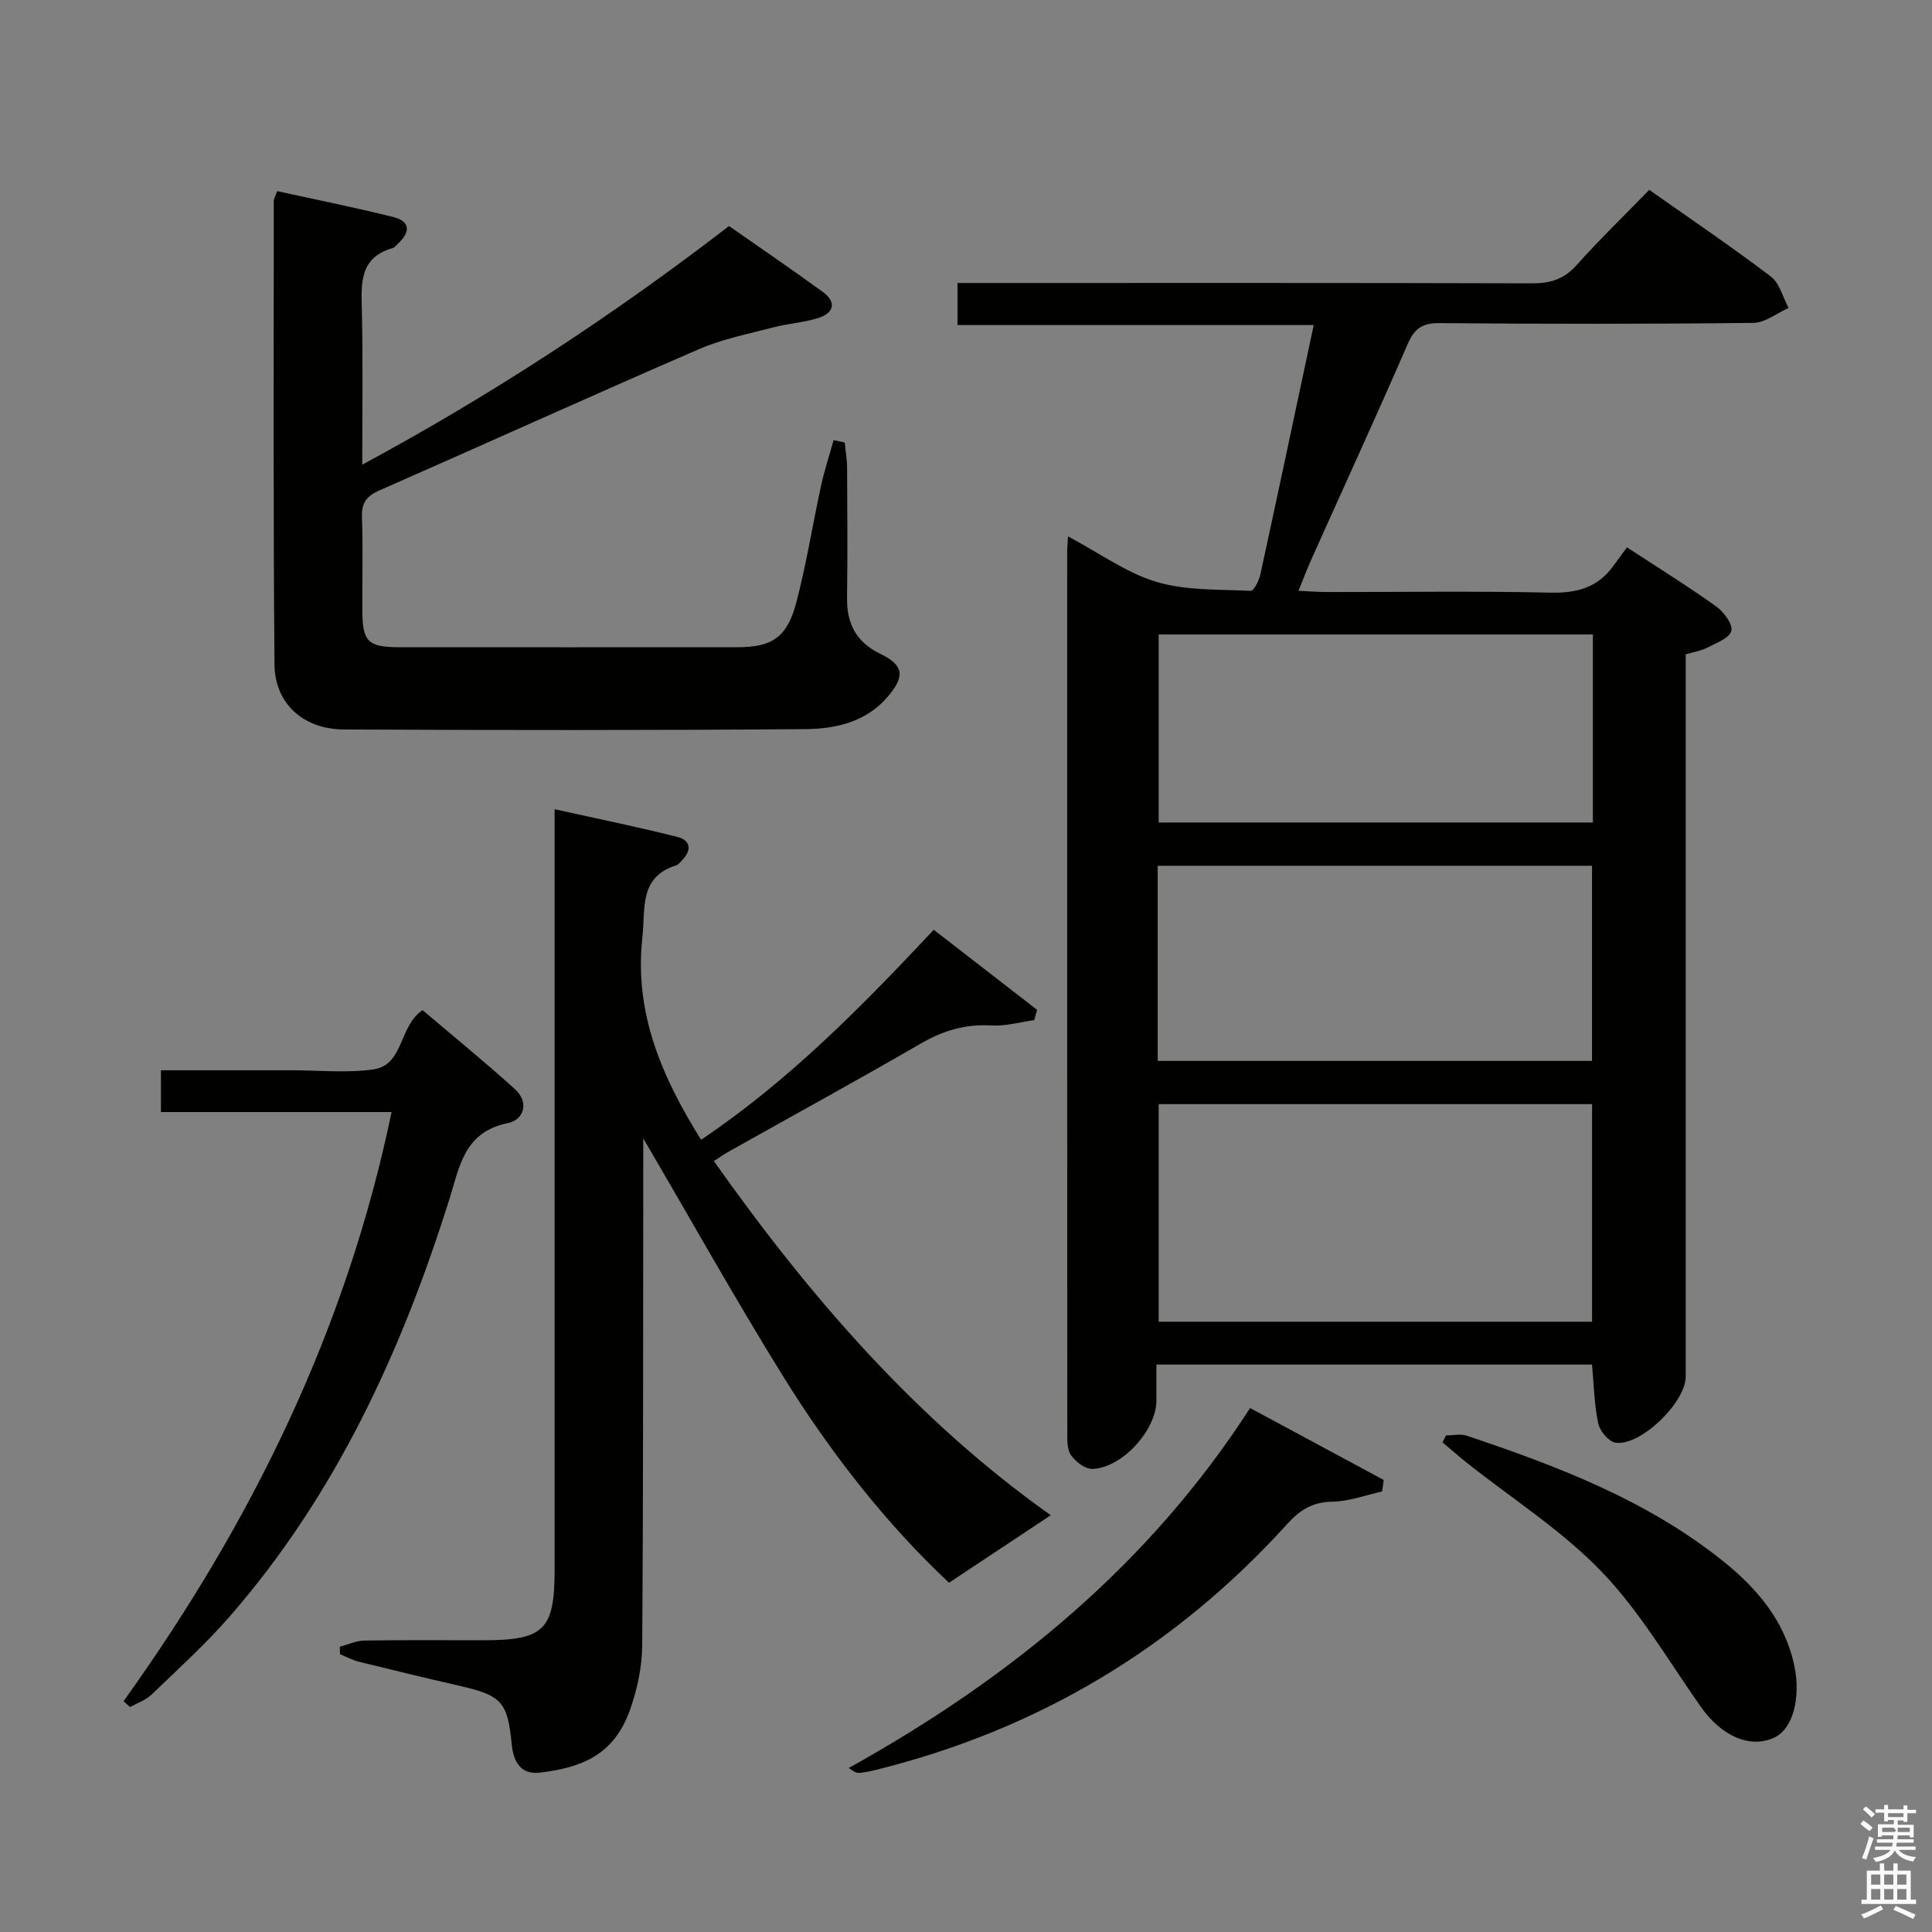 <svg enable-background="new 0 0 400 400" viewBox="0 0 400 400" xmlns="http://www.w3.org/2000/svg"><rect x="0" y="0" width="400" height="400" fill="#808080" stroke="none"/><path d="m385.2 377.6.6-.7c.6.4 1.3.9 1.9 1.5l-.6.7c-.8-.5-1.4-1-1.9-1.5zm.3 7.1c.6-1.4 1.1-2.9 1.5-4.5.3.1.6.3.9.4-.5 1.4-1 2.9-1.5 4.4zm.2-10.1.6-.6c.7.5 1.3 1.1 1.9 1.6l-.7.7c-.6-.6-1.2-1.2-1.8-1.7zm8.4-.8h.8v.9h1.8v.7h-1.8v1.8h-.8v-.3h-1.2v.9h3.3v2.6h-.8v-.4h-2.5c0 .3 0 .6-.1.8h3.4v.7h-3.5c0 .3-.1.6-.1.8h4v.7h-3.5c.7.9 1.9 1.3 3.6 1.5-.2.2-.4.5-.6.9-1.9-.3-3.2-1.1-3.8-2.3-.5 1.1-1.8 2-3.9 2.4-.2-.3-.4-.5-.6-.8 1.9-.4 3.1-.9 3.6-1.7h-3.2v-.7h3.5c.1-.2.1-.5.2-.8h-3.3v-.7h3.4c0-.2 0-.5 0-.8h-2.4v.3h-.8v-2.6h3.3v-.9h-1.2v.3h-.8v-1.8h-1.8v-.7h1.8v-.9h.8v.9h3.2zm-4.4 5.5h2.4c1-.3 0-.6 0-.9h-2.4zm1.2-3.1h3.2v-.8h-3.2zm4.4 2.2h-2.4v.9h2.5v-.9z" fill="#fafafb"/><path d="m389.2 385.8h.9v1.5h1.9v-1.5h.9v1.5h2.7v6h1.1v.9h-11.3v-.9h1.1v-6h2.7zm.2 8.7.5.8c-1.2.6-2.5 1.3-4 1.9-.2-.3-.3-.6-.6-.8 1.6-.6 3-1.3 4.1-1.9zm-2-4.3h1.9v-2.1h-1.9zm0 3.1h1.9v-2.2h-1.9zm2.7-3.1h1.9v-2.1h-1.9zm0 3.1h1.9v-2.2h-1.9zm2.4 1.3c1.4.6 2.7 1.2 4.1 1.8l-.5.9c-1.5-.7-2.8-1.4-4.1-1.9zm2.2-6.5h-1.9v2.1h1.9zm-1.9 5.2h1.9v-2.2h-1.9z" fill="#fafafb"/><g fill="#010100"><path d="m221.12 111.05c6.55 3.48 12.09 7.56 18.3 9.42 6.16 1.84 12.98 1.54 19.53 1.86.62.03 1.71-2.11 1.99-3.37 3.7-17.01 7.3-34.05 11.05-51.66-24.64 0-48.99 0-73.75 0 0-3.05 0-5.56 0-8.71h5.94c37.66 0 75.32-.04 112.99.07 3.76.01 6.6-.81 9.2-3.72 4.76-5.32 9.91-10.3 15.09-15.63 8.73 6.15 17.12 11.83 25.17 17.94 1.82 1.38 2.48 4.3 3.68 6.51-2.44 1.08-4.86 3.06-7.31 3.09-21.66.25-43.33.23-64.99.05-3.54-.03-5.16 1.11-6.56 4.32-6.49 14.94-13.29 29.74-19.95 44.6-.87 1.93-1.61 3.92-2.66 6.5 2.27.1 4.02.25 5.77.25 15.5.02 31-.22 46.49.13 5.46.12 9.72-1.09 12.93-5.54.88-1.22 1.78-2.43 2.82-3.84 6.69 4.38 12.74 8.13 18.51 12.27 1.56 1.11 3.45 3.71 3.09 5.04-.41 1.51-3.13 2.5-4.98 3.46-1.28.66-2.79.89-4.46 1.38v6.06 143.48c0 5.34-9.37 14.47-14.54 13.68-1.41-.22-3.24-2.4-3.57-3.96-.82-3.86-.89-7.89-1.29-12.21-29.77 0-59.65 0-90.19 0v7.51c-.01 6.07-7.17 13.96-13.29 14.09-1.48.03-3.44-1.48-4.39-2.84-.84-1.21-.77-3.18-.77-4.82-.03-60.66-.03-121.32-.02-181.98-.01-.8.07-1.62.17-3.43zm18.77 117.55v45.05h89.73c0-15.14 0-30 0-45.05-30.01 0-59.63 0-89.73 0zm-.2-8.95h89.92c0-13.73 0-27.1 0-40.4-30.15 0-59.89 0-89.92 0zm90.1-88.29c-30.28 0-60.13 0-89.9 0v38.93h89.9c0-13.07 0-25.84 0-38.93z"/><path d="m217.55 313.71c-7.01 4.65-13.71 9.1-21.07 13.98-12.88-12.07-24.44-26.77-34.33-42.72-9.87-15.92-19.02-32.29-28.97-49.28v5.46c-.04 33.16.02 66.33-.22 99.49-.03 4.4-.99 8.97-2.44 13.14-3.4 9.79-10.32 12.18-18.69 13.22-4.04.5-5.53-2.29-5.88-5.85-.86-8.82-2.07-10.12-10.85-12.13-6.95-1.59-13.88-3.26-20.8-4.98-1.35-.33-2.61-1.03-3.91-1.56-.01-.52-.02-1.03-.03-1.55 1.69-.44 3.37-1.24 5.07-1.27 8.16-.13 16.33-.06 24.5-.06 12.75 0 14.9-2.12 14.9-14.68 0-50.16 0-100.32 0-150.49 0-1.98 0-3.95 0-6.89 8.85 1.97 17.19 3.66 25.43 5.74 2.84.72 2.95 2.83.89 4.9-.35.35-.69.83-1.13.97-7.77 2.47-6.35 8.85-7.02 14.9-1.73 15.68 4.01 28.88 12.15 41.93 18.08-12.15 33.1-27.39 48.17-43.48 7.23 5.6 14.31 11.08 21.4 16.57-.2.71-.4 1.43-.6 2.14-2.95.4-5.93 1.28-8.84 1.1-5.37-.33-10 1.06-14.63 3.74-13.24 7.66-26.66 15.01-40 22.5-.85.48-1.64 1.06-2.85 1.84 19.92 28.2 42.16 53.79 69.75 73.32z"/><path d="m174.89 91.61c.17 1.73.48 3.46.49 5.19.05 9 .12 17.99-.01 26.99-.08 5.4 1.96 9.19 6.92 11.6 4.84 2.34 5.11 4.62 1.52 8.84-4.51 5.3-10.85 6.68-17.14 6.73-31.82.25-63.64.22-95.46.07-8.41-.04-14.31-5.36-14.38-13.47-.27-31.98-.15-63.97-.15-95.95 0-.46.31-.91.71-2.04 8.02 1.77 16.11 3.38 24.09 5.38 3.52.88 3.47 3.13.96 5.44-.37.34-.7.84-1.13.96-7.03 2.01-6.51 7.49-6.39 13.11.24 10.3.08 20.62.08 31.75 26.9-14.52 51.83-30.85 75.94-49.41 6.4 4.47 12.97 8.95 19.4 13.63 2.93 2.13 2.32 4.36-.91 5.4-2.98.96-6.2 1.13-9.24 1.93-5.23 1.37-10.63 2.42-15.55 4.56-22.1 9.57-44.03 19.53-66.08 29.21-2.68 1.17-3.73 2.58-3.62 5.54.23 6.49.04 12.99.08 19.49.04 6.31 1.19 7.44 7.71 7.44 23.32.02 46.65.01 69.97 0 7.1 0 10.24-1.99 12.15-9.2 2.11-7.99 3.39-16.19 5.15-24.27.69-3.17 1.72-6.27 2.59-9.4.76.15 1.53.31 2.3.48z"/><path d="m25.58 352.22c26.44-36.89 46.12-76.81 55.49-121.98-15.99 0-31.69 0-47.75 0 0-3.02 0-5.54 0-8.65h24.96 2c5.66 0 11.4.59 16.96-.17 6.45-.89 5.27-8.98 10.26-12.28 6.3 5.36 12.85 10.69 19.1 16.34 3.05 2.76 1.85 6.39-1.46 7.05-9.1 1.84-9.98 9.03-12.15 15.91-9.91 31.48-23.52 61.09-45.43 86.23-5.01 5.75-10.71 10.91-16.22 16.21-1.19 1.14-2.92 1.71-4.4 2.55-.46-.41-.91-.81-1.36-1.21z"/><path d="m286.16 308.79c-3.44.76-6.88 2.07-10.34 2.12-4.08.06-6.69 1.72-9.31 4.61-23.18 25.59-51.56 42.58-85.1 50.9-1.12.28-2.26.52-3.41.64-.58.06-1.19-.19-2.27-1.02 33.33-18.52 62.1-41.97 83.09-74.52 9.49 5.11 18.57 10 27.66 14.89-.11.79-.21 1.59-.32 2.38z"/><path d="m299.38 297.19c1.44 0 3.01-.38 4.31.06 18.79 6.31 37.27 13.34 52.97 25.9 7.12 5.7 12.88 12.42 14.85 21.79 1.35 6.44-.27 13-4.14 14.8-5.04 2.35-10.95-.27-15.25-6.39-6.67-9.48-12.6-19.72-20.56-27.99-8.21-8.53-18.49-15.06-27.84-22.49-1.72-1.37-3.37-2.82-5.06-4.24.24-.48.48-.96.72-1.44z"/></g></svg>